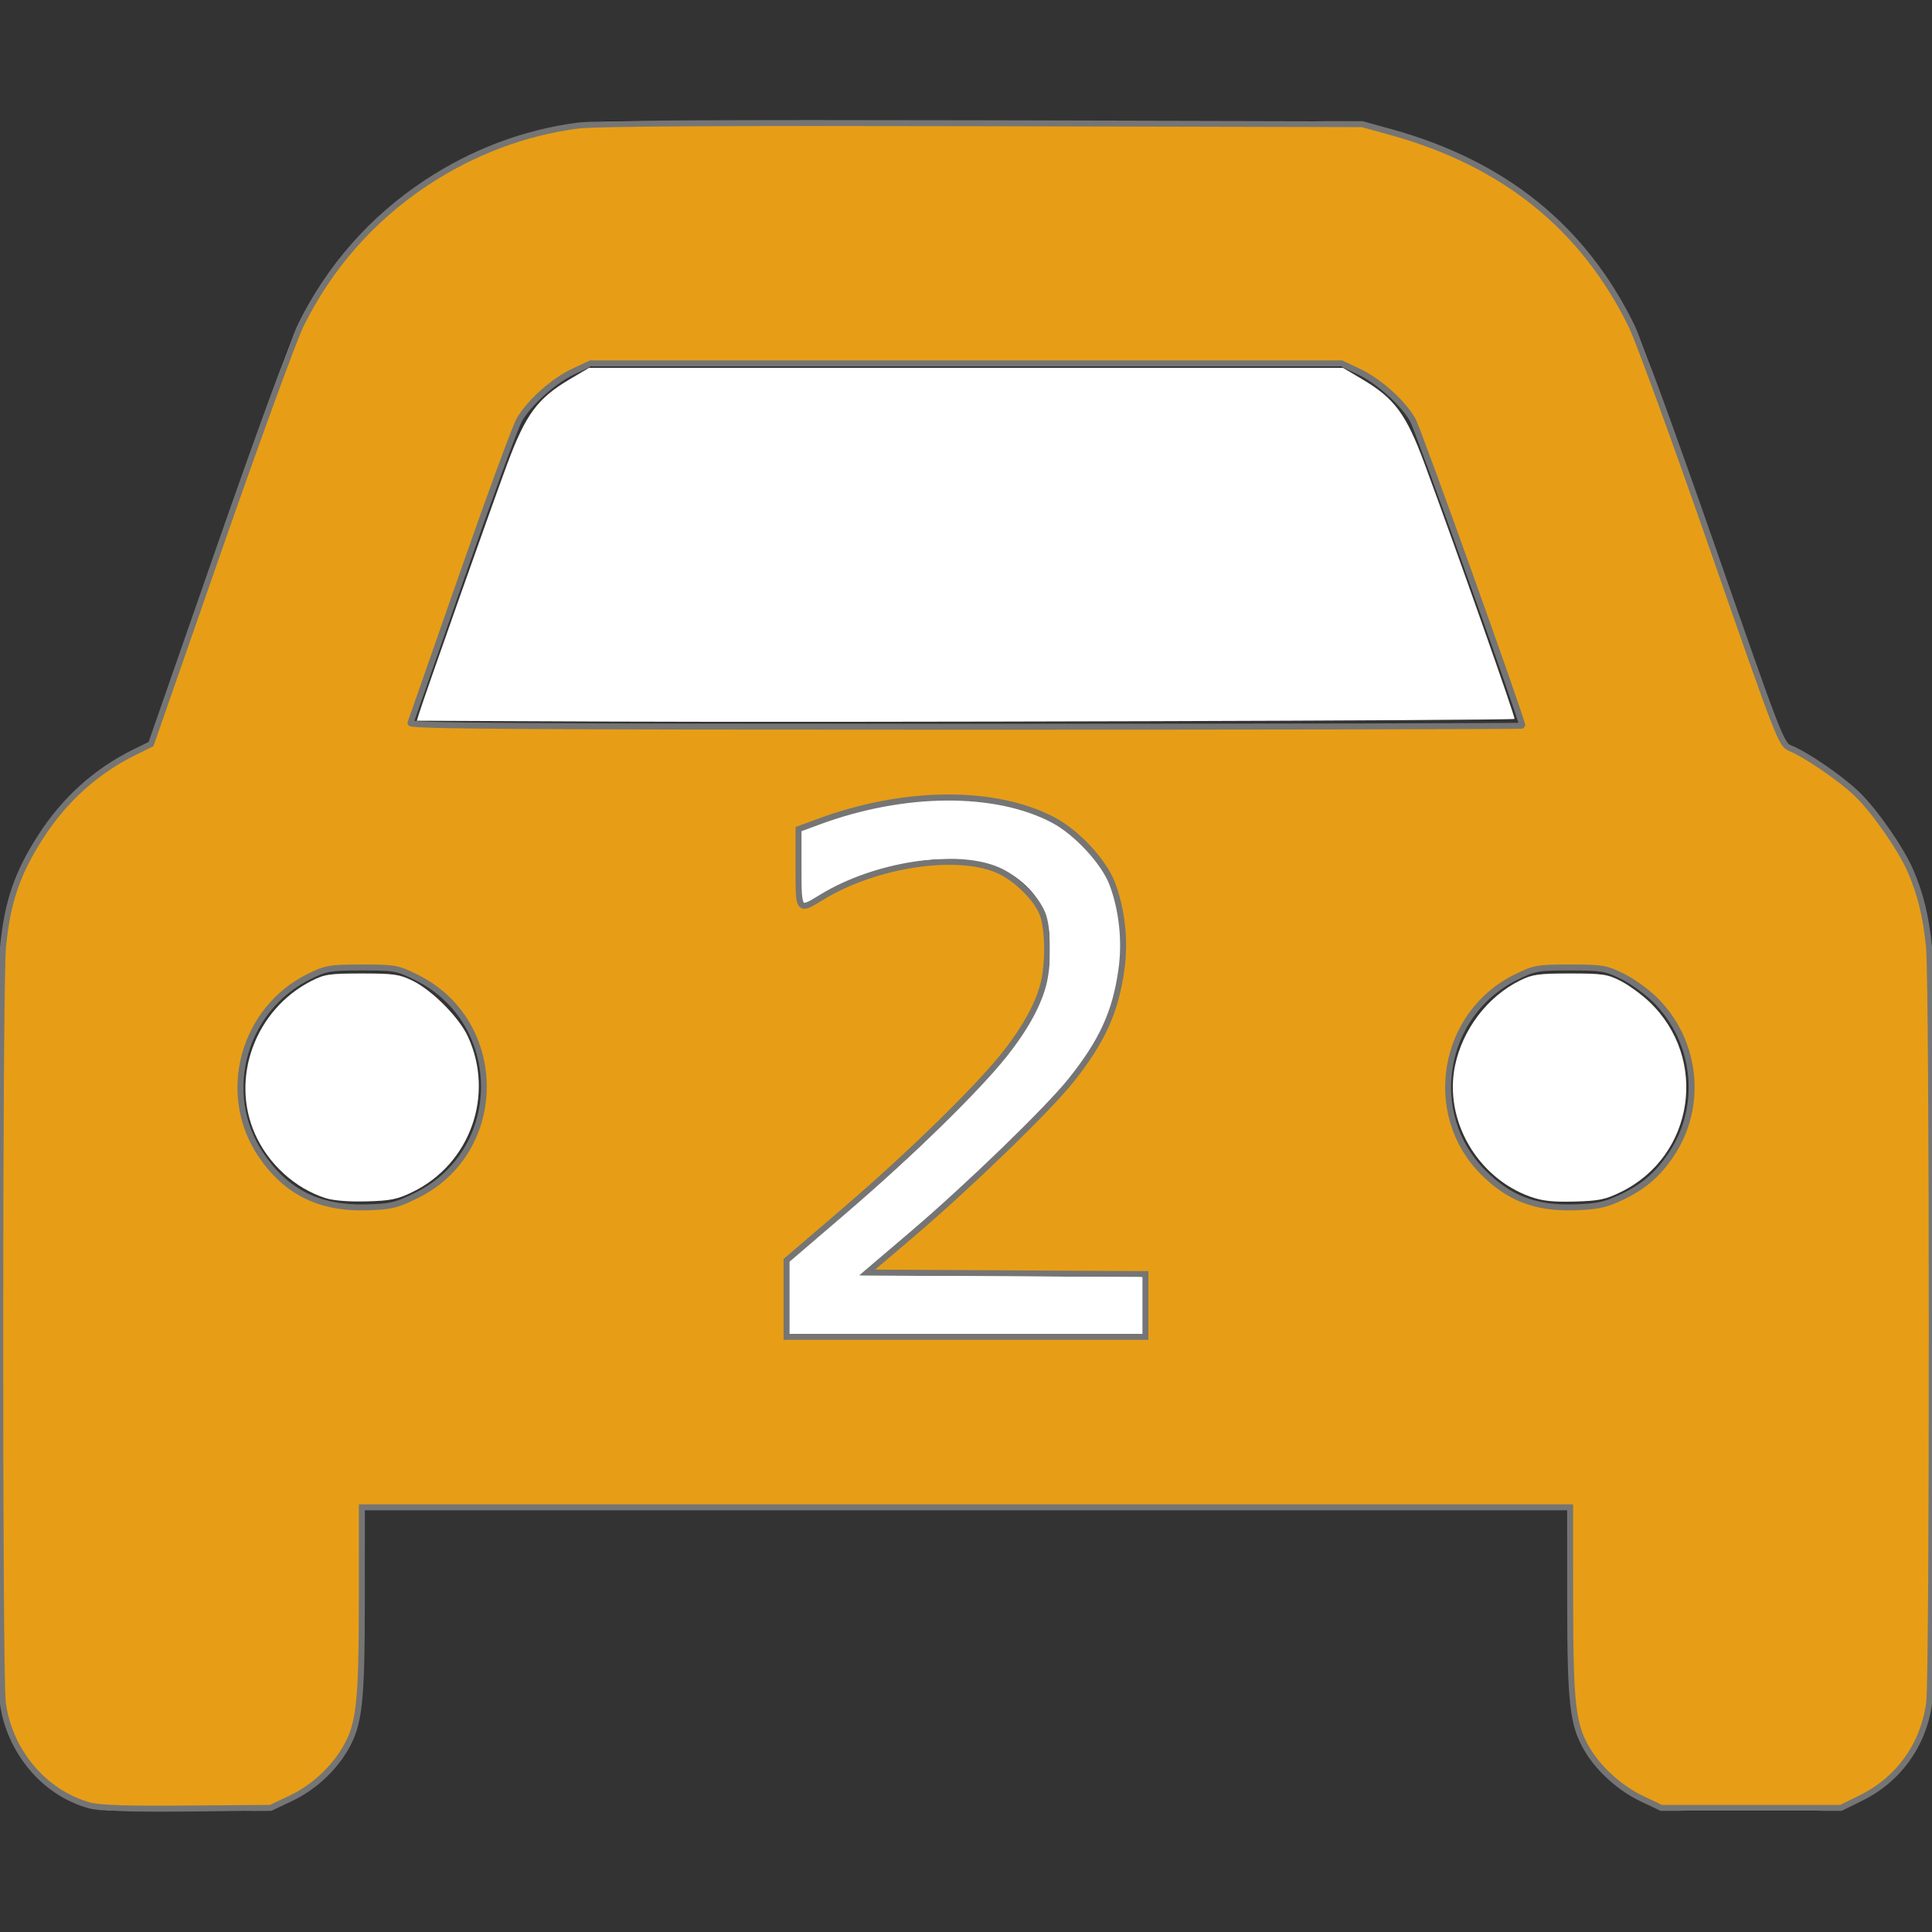<?xml version="1.0" encoding="UTF-8" standalone="no"?>
<svg
   width="512"
   height="512"
   viewBox="0 0 512 512"
   version="1.1"
   id="svg1"
   sodipodi:docname="car_2_orange.svg"
   inkscape:version="1.4.2 (f4327f4, 2025-05-13)"
   xmlns:inkscape="http://www.inkscape.org/namespaces/inkscape"
   xmlns:sodipodi="http://sodipodi.sourceforge.net/DTD/sodipodi-0.dtd"
   xmlns="http://www.w3.org/2000/svg"
   xmlns:svg="http://www.w3.org/2000/svg">
  <rect x="0" y="0" width="512" height="512" fill="#333333" stroke="none"/>
  <defs
     id="defs1" />
  <sodipodi:namedview
     id="namedview1"
     pagecolor="#ffffff"
     bordercolor="#000000"
     borderopacity="0.25"
     inkscape:showpageshadow="2"
     inkscape:pageopacity="0.0"
     inkscape:pagecheckerboard="0"
     inkscape:deskcolor="#d1d1d1"
     inkscape:zoom="1.2617188"
     inkscape:cx="255.60371"
     inkscape:cy="218.74922"
     inkscape:window-width="1440"
     inkscape:window-height="890"
     inkscape:window-x="-6"
     inkscape:window-y="-6"
     inkscape:window-maximized="1"
     inkscape:current-layer="svg1" />
  <path
     fill="#000000"
     d="M135.2 117.4L109.1 192h293.8l-26.1-74.6c-4.5-12.8-16.6-21.4-30.2-21.4H165.4c-13.6 0-25.7 8.6-30.2 21.4zm-95.6 79.4L74.8 96.3C88.3 57.8 124.6 32 165.4 32h181.2c40.8 0 77.1 25.8 90.6 64.3l35.2 100.5c23.2 9.6 39.6 32.5 39.6 59.2v192c0 17.7-14.3 32-32 32h-32c-17.7 0-32-14.3-32-32v-48H96v48c0 17.7-14.3 32-32 32H32c-17.7 0-32-14.3-32-32V256c0-26.7 16.4-49.6 39.6-59.2zM128 288a32 32 0 1 0-64 0a32 32 0 1 0 64 0zm288 32a32 32 0 1 0 0-64a32 32 0 1 0 0 64z"
     id="path1" />
  <path
     style="font-size:192px;font-family:codicon;-inkscape-font-specification:codicon;letter-spacing:1.1px;word-spacing:0px;fill:#ffffff;stroke-width:10"
     d="m 303.25,354.031 h -94.5 V 334.438 q 9.844,-8.438 19.688,-16.875 9.938,-8.438 18.469,-16.781 18,-17.438 24.656,-27.656 6.656,-10.312 6.656,-22.219 0,-10.875 -7.219,-16.969 -7.125,-6.188 -19.969,-6.188 -8.531,0 -18.469,3 -9.938,3 -19.406,9.188 h -0.938 V 220.25 q 6.656,-3.281 17.719,-6 11.156,-2.719 21.562,-2.719 21.469,0 33.656,10.406 12.188,10.312 12.188,28.031 0,7.969 -2.062,14.906 -1.969,6.844 -5.906,13.031 -3.656,5.812 -8.625,11.438 -4.875,5.625 -11.906,12.469 -10.031,9.844 -20.719,19.125 Q 237.438,330.125 228.156,338 H 303.25 Z"
     id="text1"
     aria-label="2" />
  <path
     style="baseline-shift:baseline;display:inline;overflow:visible;vector-effect:none;fill:#e79e16;enable-background:accumulate;stop-color:#000000"
     d="M 23.721,478.449 C 11.686,475.112 2.409,464.097 0.741,451.164 -0.202,443.852 -0.154,260.775 0.793,251.038 1.966,238.98 4.545,231.431 10.828,221.667 c 6.301,-9.794 14.725,-17.367 24.838,-22.332 l 4.359,-2.14 18.14,-52.034 C 68.142,116.542 77.83,90.02 79.694,86.223 87.255,70.816 98.619,57.916 112.984,48.428 c 12.319,-8.136 25.964,-13.282 40.156,-15.143 4.513,-0.592 38.013,-0.786 107.219,-0.621 l 100.656,0.24 7.529,2.082 c 29.944,8.279 50.991,25.211 63.811,51.337 1.836,3.742 11.502,30.241 21.479,58.886 17.562,50.422 18.216,52.113 20.518,53.042 4.216,1.702 13.152,7.797 17.604,12.008 4.66,4.408 11.725,14.52 14.322,20.5 2.683,6.179 4.139,12.172 4.928,20.279 0.947,9.738 0.995,192.815 0.053,200.127 -1.437,11.143 -8.034,20.38 -18.091,25.331 l -5.308,2.613 H 464.066 440.272 l -5.152,-2.446 c -5.838,-2.772 -11.443,-7.84 -14.567,-13.171 -3.796,-6.477 -4.426,-12.045 -4.441,-39.268 l -0.014,-24.768 H 256 95.901 l -0.014,24.768 c -0.015,27.211 -0.645,32.792 -4.433,39.255 -3.219,5.493 -8.533,10.328 -14.416,13.114 l -5.311,2.516 -22.192,0.172 c -15.953,0.124 -23.21,-0.11 -25.815,-0.832 z M 303.554,345.964 v -8.314 l -36.881,-0.206 -36.881,-0.206 12.1,-10.303 c 14.807,-12.608 35.747,-32.886 41.867,-40.543 8.349,-10.446 11.903,-18.271 13.459,-29.639 1.02,-7.453 0.133,-15.642 -2.441,-22.521 -2.165,-5.785 -9.353,-13.575 -15.571,-16.874 -15.365,-8.152 -39.542,-8.001 -62.242,0.39 l -5.35,1.977 v 10.212 c 0,11.661 -0.028,11.625 6.09,7.866 14.119,-8.675 35.611,-12.002 46.694,-7.229 4.774,2.056 10.034,7.153 11.827,11.463 1.498,3.599 1.708,12.555 0.427,18.176 -1.277,5.602 -4.863,12.196 -10.473,19.262 -7.28,9.169 -25.169,26.627 -42.509,41.484 l -15.227,13.046 v 10.136 10.136 H 256 303.554 Z M 110.421,316.779 c 23.826,-11.775 23.735,-46.054 -0.154,-57.814 -4.969,-2.446 -5.654,-2.569 -14.349,-2.569 -8.496,0 -9.462,0.162 -13.887,2.329 -17.6,8.62 -23.764,31.015 -12.982,47.161 6.679,10.002 15.592,14.458 28.148,14.072 6.529,-0.201 7.828,-0.513 13.224,-3.18 z m 318.626,0.818 c 6.375,-2.935 10.189,-6.147 13.904,-11.711 8.494,-12.72 6.722,-29.875 -4.217,-40.821 -2.205,-2.206 -6.149,-5.06 -8.765,-6.341 -4.425,-2.167 -5.39,-2.329 -13.887,-2.329 -8.695,0 -9.38,0.123 -14.349,2.569 -19.686,9.692 -24.137,36.279 -8.662,51.753 6.868,6.868 13.935,9.563 24.217,9.235 5.747,-0.183 8.032,-0.641 11.758,-2.357 z M 403.418,192.302 c 0,-1.56 -27.599,-78.594 -29.041,-81.06 -2.734,-4.674 -9.091,-10.343 -14.377,-12.821 l -4.532,-2.124 H 256 156.533 l -4.532,2.124 c -5.291,2.48 -11.648,8.151 -14.372,12.821 -1.054,1.806 -7.893,20.404 -15.199,41.328 -7.306,20.924 -13.449,38.489 -13.65,39.034 -0.292,0.79 29.467,0.991 147.136,0.991 81.127,0 147.503,-0.132 147.503,-0.292 z"
     id="path7" />
  <path
     style="baseline-shift:baseline;display:inline;overflow:visible;vector-effect:none;fill:#757575;enable-background:accumulate;stop-color:#000000"
     d="m 260.361,31.871 c -34.604,-0.083 -60.283,-0.075 -77.877,0.027 -8.797,0.051 -15.572,0.126 -20.436,0.225 -4.863,0.099 -7.764,0.213 -9.012,0.377 -14.314,1.878 -28.075,7.068 -40.49,15.268 -14.48,9.564 -25.941,22.574 -33.564,38.105 -1.014,2.066 -3.852,9.551 -7.756,20.238 -3.904,10.687 -8.821,24.476 -13.811,38.789 l -18.033,51.727 -4.066,1.996 c -10.243,5.028 -18.78,12.707 -25.154,22.615 -6.33,9.838 -8.978,17.586 -10.158,29.723 -0.13,1.336 -0.226,5.204 -0.316,11.16 -0.09,5.956 -0.165,13.937 -0.227,23.262 -0.123,18.65 -0.189,42.675 -0.195,66.627 -0.006,23.952 0.047,47.827 0.16,66.174 0.057,9.173 0.128,16.964 0.215,22.693 0.044,2.865 0.091,5.213 0.143,6.965 0.051,1.751 0.1,2.863 0.172,3.424 1.708,13.246 11.188,24.518 23.555,27.947 1.464,0.406 3.934,0.628 8.088,0.762 4.154,0.134 9.962,0.16 17.943,0.098 l 22.367,-0.172 5.469,-2.592 c 6.036,-2.859 11.453,-7.783 14.762,-13.43 1.934,-3.301 3.093,-6.483 3.734,-12.158 0.641,-5.675 0.799,-13.886 0.807,-27.498 l 0.014,-23.975 H 256 415.307 l 0.014,23.975 c 0.008,13.617 0.165,21.829 0.807,27.504 0.642,5.675 1.804,8.858 3.742,12.166 3.222,5.498 8.914,10.638 14.912,13.486 l 5.312,2.521 h 23.973 23.979 l 5.473,-2.693 c 10.285,-5.063 17.058,-14.548 18.527,-25.941 0.072,-0.561 0.12,-1.672 0.172,-3.424 0.051,-1.751 0.099,-4.1 0.143,-6.965 0.087,-5.729 0.158,-13.52 0.215,-22.693 0.113,-18.347 0.166,-42.222 0.16,-66.174 -0.006,-23.952 -0.072,-47.977 -0.195,-66.627 -0.061,-9.325 -0.136,-17.305 -0.227,-23.262 -0.09,-5.956 -0.186,-9.824 -0.316,-11.16 -0.794,-8.163 -2.274,-14.263 -4.99,-20.518 -2.676,-6.162 -9.694,-16.211 -14.504,-20.76 -4.559,-4.312 -13.387,-10.365 -17.852,-12.168 -0.51,-0.206 -0.725,-0.282 -1.328,-1.268 -0.603,-0.985 -1.45,-2.839 -2.768,-6.244 -2.635,-6.811 -7.19,-19.844 -15.971,-45.055 -4.99,-14.326 -9.902,-28.115 -13.797,-38.793 C 436.892,95.478 434.07,88.016 433.068,85.975 420.156,59.663 398.876,42.55 368.756,34.223 l -7.633,-2.109 z m -0.004,1.586 100.549,0.24 7.428,2.053 c 29.769,8.231 50.581,24.983 63.311,50.922 0.835,1.701 3.763,9.359 7.654,20.027 3.891,10.668 8.8,24.452 13.787,38.771 8.781,25.211 13.334,38.233 15.992,45.105 1.329,3.436 2.175,5.331 2.891,6.5 0.716,1.169 1.447,1.651 2.088,1.91 3.968,1.602 13.011,7.74 17.355,11.85 4.511,4.267 11.621,14.441 14.139,20.238 2.65,6.103 4.084,11.988 4.867,20.039 0.107,1.098 0.219,5.083 0.309,11.031 0.09,5.948 0.167,13.926 0.229,23.248 0.123,18.644 0.187,42.67 0.193,66.619 0.006,23.949 -0.045,47.821 -0.158,66.162 -0.057,9.171 -0.13,16.959 -0.217,22.68 -0.043,2.86 -0.09,5.203 -0.141,6.941 -0.051,1.738 -0.115,2.915 -0.16,3.268 -1.405,10.893 -7.824,19.883 -17.654,24.723 l -5.143,2.531 h -23.609 -23.615 l -4.99,-2.371 c -5.677,-2.696 -11.197,-7.693 -14.223,-12.855 -1.858,-3.17 -2.909,-6.009 -3.535,-11.543 -0.626,-5.534 -0.789,-13.719 -0.797,-27.324 l -0.016,-25.561 H 256 95.109 l -0.016,25.561 c -0.008,13.6 -0.172,21.787 -0.797,27.32 -0.625,5.534 -1.674,8.373 -3.527,11.535 -3.129,5.34 -8.342,10.085 -14.07,12.799 l -5.152,2.439 -22.018,0.172 c -7.972,0.062 -13.767,0.035 -17.881,-0.098 -4.114,-0.133 -6.574,-0.389 -7.715,-0.705 -11.704,-3.245 -20.779,-14.003 -22.406,-26.623 -0.045,-0.353 -0.109,-1.529 -0.16,-3.268 -0.051,-1.738 -0.097,-4.081 -0.141,-6.941 -0.087,-5.72 -0.16,-13.509 -0.217,-22.68 -0.113,-18.341 -0.164,-42.213 -0.158,-66.162 0.006,-23.949 0.07,-47.975 0.193,-66.619 0.061,-9.322 0.138,-17.3 0.229,-23.248 0.09,-5.948 0.202,-9.933 0.309,-11.031 1.165,-11.978 3.677,-19.326 9.912,-29.018 6.228,-9.68 14.538,-17.148 24.521,-22.049 l 4.65,-2.283 18.248,-52.342 c 4.987,-14.306 9.902,-28.088 13.803,-38.766 3.9,-10.678 6.838,-18.353 7.688,-20.084 7.501,-15.282 18.766,-28.071 33.016,-37.482 12.223,-8.072 25.752,-13.174 39.822,-15.02 1.008,-0.132 3.988,-0.265 8.838,-0.363 4.85,-0.099 11.621,-0.174 20.414,-0.225 17.586,-0.102 43.261,-0.108 77.863,-0.025 z m -104.002,62.047 -4.691,2.199 c -5.49,2.573 -11.867,8.247 -14.721,13.139 -0.374,0.641 -0.939,2.059 -1.846,4.391 -0.907,2.332 -2.09,5.482 -3.469,9.23 -2.757,7.496 -6.293,17.38 -9.947,27.846 -3.653,10.462 -7.016,20.083 -9.49,27.158 -1.237,3.537 -2.252,6.438 -2.971,8.488 -0.718,2.05 -1.161,3.308 -1.186,3.373 -0.1,0.269 0.014,0.669 0.15,0.828 0.137,0.16 0.241,0.202 0.324,0.24 0.166,0.076 0.284,0.099 0.43,0.127 0.291,0.057 0.666,0.099 1.188,0.141 1.044,0.083 2.649,0.156 4.949,0.221 4.6,0.13 11.971,0.228 23.029,0.303 22.117,0.149 58.975,0.199 117.811,0.199 40.564,0 77.438,-0.033 104.174,-0.086 13.368,-0.026 24.202,-0.057 31.693,-0.092 3.746,-0.018 6.655,-0.036 8.631,-0.055 0.988,-0.01 1.743,-0.019 2.254,-0.029 0.256,-0.005 0.45,-0.01 0.588,-0.016 0.069,-0.003 0.123,-0.006 0.176,-0.01 0.026,-0.002 0.048,-0.002 0.096,-0.01 0.024,-0.004 0.05,-0.007 0.123,-0.029 0.073,-0.023 0.561,-0.757 0.561,-0.758 0,-0.341 -0.051,-0.365 -0.107,-0.572 -0.057,-0.208 -0.135,-0.474 -0.238,-0.805 -0.206,-0.661 -0.505,-1.572 -0.885,-2.705 -0.759,-2.266 -1.843,-5.415 -3.148,-9.156 -2.611,-7.483 -6.108,-17.338 -9.648,-27.221 -3.541,-9.883 -7.125,-19.792 -9.916,-27.389 -1.396,-3.798 -2.594,-7.017 -3.488,-9.367 -0.447,-1.175 -0.819,-2.134 -1.104,-2.842 -0.285,-0.708 -0.437,-1.1 -0.615,-1.404 -2.863,-4.896 -9.239,-10.567 -14.725,-13.139 l -4.691,-2.199 H 256 Z m 0.354,1.586 H 256 355.291 l 4.373,2.049 c 5.087,2.384 11.425,8.051 14.029,12.504 0.002,0.004 0.234,0.503 0.512,1.195 0.278,0.692 0.646,1.642 1.092,2.812 0.891,2.34 2.088,5.557 3.482,9.352 2.789,7.59 6.373,17.498 9.912,27.377 3.539,9.879 7.034,19.731 9.643,27.207 1.304,3.738 2.389,6.884 3.145,9.139 0.378,1.127 0.674,2.033 0.873,2.674 0.019,0.062 0.026,0.088 0.043,0.145 -0.495,0.009 -1.115,0.017 -1.994,0.025 -1.971,0.019 -4.88,0.037 -8.625,0.055 -7.489,0.035 -18.32,0.067 -31.688,0.094 -26.734,0.053 -63.609,0.086 -104.172,0.086 -58.834,0 -95.692,-0.05 -117.799,-0.199 -11.054,-0.074 -18.421,-0.175 -22.996,-0.305 -2.287,-0.065 -3.88,-0.136 -4.867,-0.215 -0.213,-0.017 -0.28,-0.033 -0.436,-0.051 0.178,-0.504 0.359,-1.014 0.898,-2.555 0.718,-2.051 1.734,-4.951 2.971,-8.488 2.474,-7.075 5.837,-16.698 9.49,-27.16 3.652,-10.458 7.187,-20.335 9.939,-27.82 1.376,-3.742 2.556,-6.886 3.457,-9.203 0.901,-2.317 1.585,-3.903 1.738,-4.166 2.594,-4.447 8.932,-10.116 14.023,-12.502 z m 94.125,113.453 c -10.904,0.07 -22.708,2.234 -34.143,6.461 l -5.867,2.17 v 10.764 c 0,2.915 -0.004,5.101 0.092,6.723 0.096,1.621 0.212,2.686 0.824,3.477 0.306,0.395 0.809,0.663 1.299,0.695 0.489,0.032 0.946,-0.1 1.434,-0.299 0.975,-0.398 2.12,-1.115 3.648,-2.055 6.945,-4.267 15.765,-7.244 24.191,-8.549 8.426,-1.304 16.464,-0.914 21.773,1.373 4.531,1.951 9.742,7.032 11.41,11.039 0.665,1.596 1.117,4.707 1.195,8.043 0.078,3.336 -0.192,6.94 -0.811,9.652 -1.236,5.42 -4.757,11.938 -10.32,18.945 -7.191,9.057 -25.093,26.542 -42.404,41.375 l -15.504,13.283 v 10.502 10.928 H 256 304.348 v -9.105 -9.104 l -37.67,-0.209 -34.746,-0.195 10.475,-8.918 c 14.845,-12.641 35.728,-32.84 41.973,-40.652 8.401,-10.511 12.053,-18.545 13.625,-30.025 1.039,-7.591 0.143,-15.89 -2.482,-22.906 -2.285,-6.106 -9.492,-13.874 -15.943,-17.297 -7.836,-4.158 -17.84,-6.185 -28.744,-6.115 z m 0.008,1.613 c 10.7,-0.066 20.465,1.908 27.994,5.902 5.985,3.175 13.155,10.986 15.199,16.451 2.522,6.741 3.4,14.821 2.398,22.135 -1.541,11.256 -4.996,18.872 -13.293,29.252 -5.996,7.501 -26.994,27.86 -41.762,40.436 l -13.727,11.688 39.016,0.217 36.094,0.203 v 7.525 7.521 H 256 209.238 v -9.344 -9.771 l 14.949,-12.811 c 17.368,-14.881 35.247,-32.312 42.615,-41.592 5.657,-7.125 9.306,-13.795 10.625,-19.578 0.663,-2.909 0.929,-6.596 0.848,-10.043 -0.081,-3.446 -0.483,-6.612 -1.316,-8.615 -1.92,-4.612 -7.229,-9.724 -12.246,-11.885 -5.774,-2.487 -14.022,-2.819 -22.643,-1.484 -8.62,1.334 -17.605,4.356 -24.779,8.764 -1.53,0.94 -2.676,1.638 -3.416,1.939 -0.37,0.151 -0.628,0.19 -0.732,0.184 -0.105,-0.007 -0.076,0.012 -0.148,-0.082 -0.146,-0.188 -0.406,-1.065 -0.496,-2.6 -0.09,-1.534 -0.09,-3.715 -0.09,-6.631 v -9.66 l 4.832,-1.785 c 11.266,-4.164 22.901,-6.27 33.602,-6.336 z M 95.918,255.604 c -4.253,0 -6.648,0.036 -8.602,0.363 -1.954,0.328 -3.409,0.957 -5.635,2.047 -18.021,8.826 -24.339,31.768 -13.291,48.312 6.799,10.182 16.076,14.818 28.83,14.426 6.551,-0.201 8.132,-0.584 13.551,-3.262 24.375,-12.047 24.281,-47.207 -0.154,-59.236 -2.493,-1.227 -4.005,-1.916 -5.988,-2.271 -1.984,-0.355 -4.36,-0.379 -8.711,-0.379 z m 320.164,0 c -4.351,0 -6.727,0.024 -8.711,0.379 -1.984,0.355 -3.495,1.044 -5.988,2.271 -20.159,9.924 -24.722,37.176 -8.873,53.025 6.987,6.987 14.37,9.799 24.803,9.467 5.783,-0.184 8.274,-0.685 12.064,-2.43 6.465,-2.976 10.456,-6.336 14.232,-11.99 8.705,-13.036 6.887,-30.612 -4.314,-41.82 -2.298,-2.299 -6.226,-5.145 -8.977,-6.492 -2.226,-1.09 -3.681,-1.719 -5.635,-2.047 -1.954,-0.328 -4.348,-0.363 -8.602,-0.363 z m -320.164,1.586 c 4.344,0 6.657,0.036 8.432,0.354 1.775,0.318 3.092,0.914 5.568,2.133 23.342,11.491 23.43,44.888 0.152,56.393 -5.372,2.655 -6.392,2.898 -12.898,3.098 -12.356,0.38 -20.905,-3.898 -27.463,-13.719 -10.517,-15.749 -4.509,-37.596 12.67,-46.01 2.199,-1.077 3.44,-1.613 5.199,-1.908 1.759,-0.295 4.097,-0.34 8.34,-0.34 z m 320.164,0 c 4.243,0 6.581,0.045 8.34,0.34 1.759,0.295 3,0.831 5.199,1.908 2.481,1.215 6.44,4.076 8.553,6.189 10.677,10.683 12.4,27.416 4.117,39.82 -3.654,5.472 -7.292,8.537 -13.576,11.43 -3.664,1.687 -5.741,2.103 -11.453,2.285 -10.133,0.323 -16.882,-2.255 -23.631,-9.004 -15.1,-15.1 -10.762,-41.024 8.451,-50.482 2.476,-1.219 3.793,-1.815 5.568,-2.133 1.775,-0.318 4.088,-0.354 8.432,-0.354 z"
     id="path8" />
  <path
     style="fill:#ffffff;stroke-width:11.889;stroke-dashoffset:6"
     d="m 86.221,317.499 c -8.062,-2.605 -15.069,-8.979 -18.623,-16.941 -6.632,-14.86 0.031,-32.995 14.916,-40.597 3.496,-1.785 4.808,-1.979 13.387,-1.979 8.479,0 9.941,0.21 13.474,1.938 5.132,2.509 12.256,9.68 14.584,14.679 7.204,15.471 0.708,33.835 -14.601,41.276 -4.062,1.974 -5.813,2.332 -12.268,2.503 -4.724,0.125 -8.774,-0.202 -10.869,-0.879 z"
     id="path3" />
  <path
     style="fill:#ffffff;stroke-width:11.889;stroke-dashoffset:6"
     d="m 209.635,344.099 v -9.387 l 13.251,-11.418 c 16.593,-14.298 36.885,-34.013 43.564,-42.328 2.801,-3.487 6.589,-9.345 8.417,-13.016 l 3.324,-6.676 v -9.175 c 0,-8.632 -0.132,-9.4 -2.23,-12.969 -2.754,-4.684 -8.284,-8.873 -13.952,-10.568 -3.253,-0.972 -6.421,-1.195 -13.077,-0.917 -10.781,0.45 -19.41,2.686 -28.75,7.452 -3.737,1.907 -6.926,3.467 -7.086,3.467 -0.16,0 -0.292,-4.084 -0.292,-9.075 v -9.075 l 8.52,-2.753 c 9.101,-2.941 22.355,-5.252 30.116,-5.252 6.25,0 17.126,1.933 22.544,4.006 9.335,3.572 17.686,12.201 20.462,21.143 1.206,3.884 1.662,7.444 1.652,12.894 -0.022,12.555 -3.306,21.717 -11.829,32.999 -5.925,7.843 -27.739,29.177 -44.791,43.806 l -12.558,10.774 37.722,0.206 37.722,0.206 v 7.522 7.522 h -46.365 -46.365 z"
     id="path4" />
  <path
     style="fill:#ffffff;stroke-width:11.889;stroke-dashoffset:6"
     d="m 405.637,317.173 c -14.154,-5.014 -22.991,-20.296 -20.056,-34.685 1.973,-9.676 8.624,-18.408 17.258,-22.66 3.295,-1.623 4.902,-1.847 13.26,-1.847 8.581,0 9.891,0.194 13.395,1.981 2.136,1.09 5.565,3.586 7.619,5.548 15.762,15.051 11.903,40.834 -7.54,50.373 -4.093,2.008 -5.804,2.362 -12.285,2.541 -5.708,0.158 -8.527,-0.145 -11.651,-1.252 z"
     id="path5" />
  <path
     style="fill:#ffffff;stroke-width:11.889;stroke-dashoffset:6"
     d="m 163.02,191.227 -52.559,-0.229 0.547,-1.778 c 1.321,-4.292 19.578,-55.958 23.434,-66.319 4.901,-13.167 7.999,-17.348 16.626,-22.443 l 5.033,-2.972 h 99.9 99.9 l 5.033,2.972 c 8.646,5.106 11.729,9.275 16.593,22.443 8.799,23.819 24.143,67.345 23.835,67.613 -0.498,0.433 -179.505,0.968 -238.342,0.712 z"
     id="path6" />
</svg>
